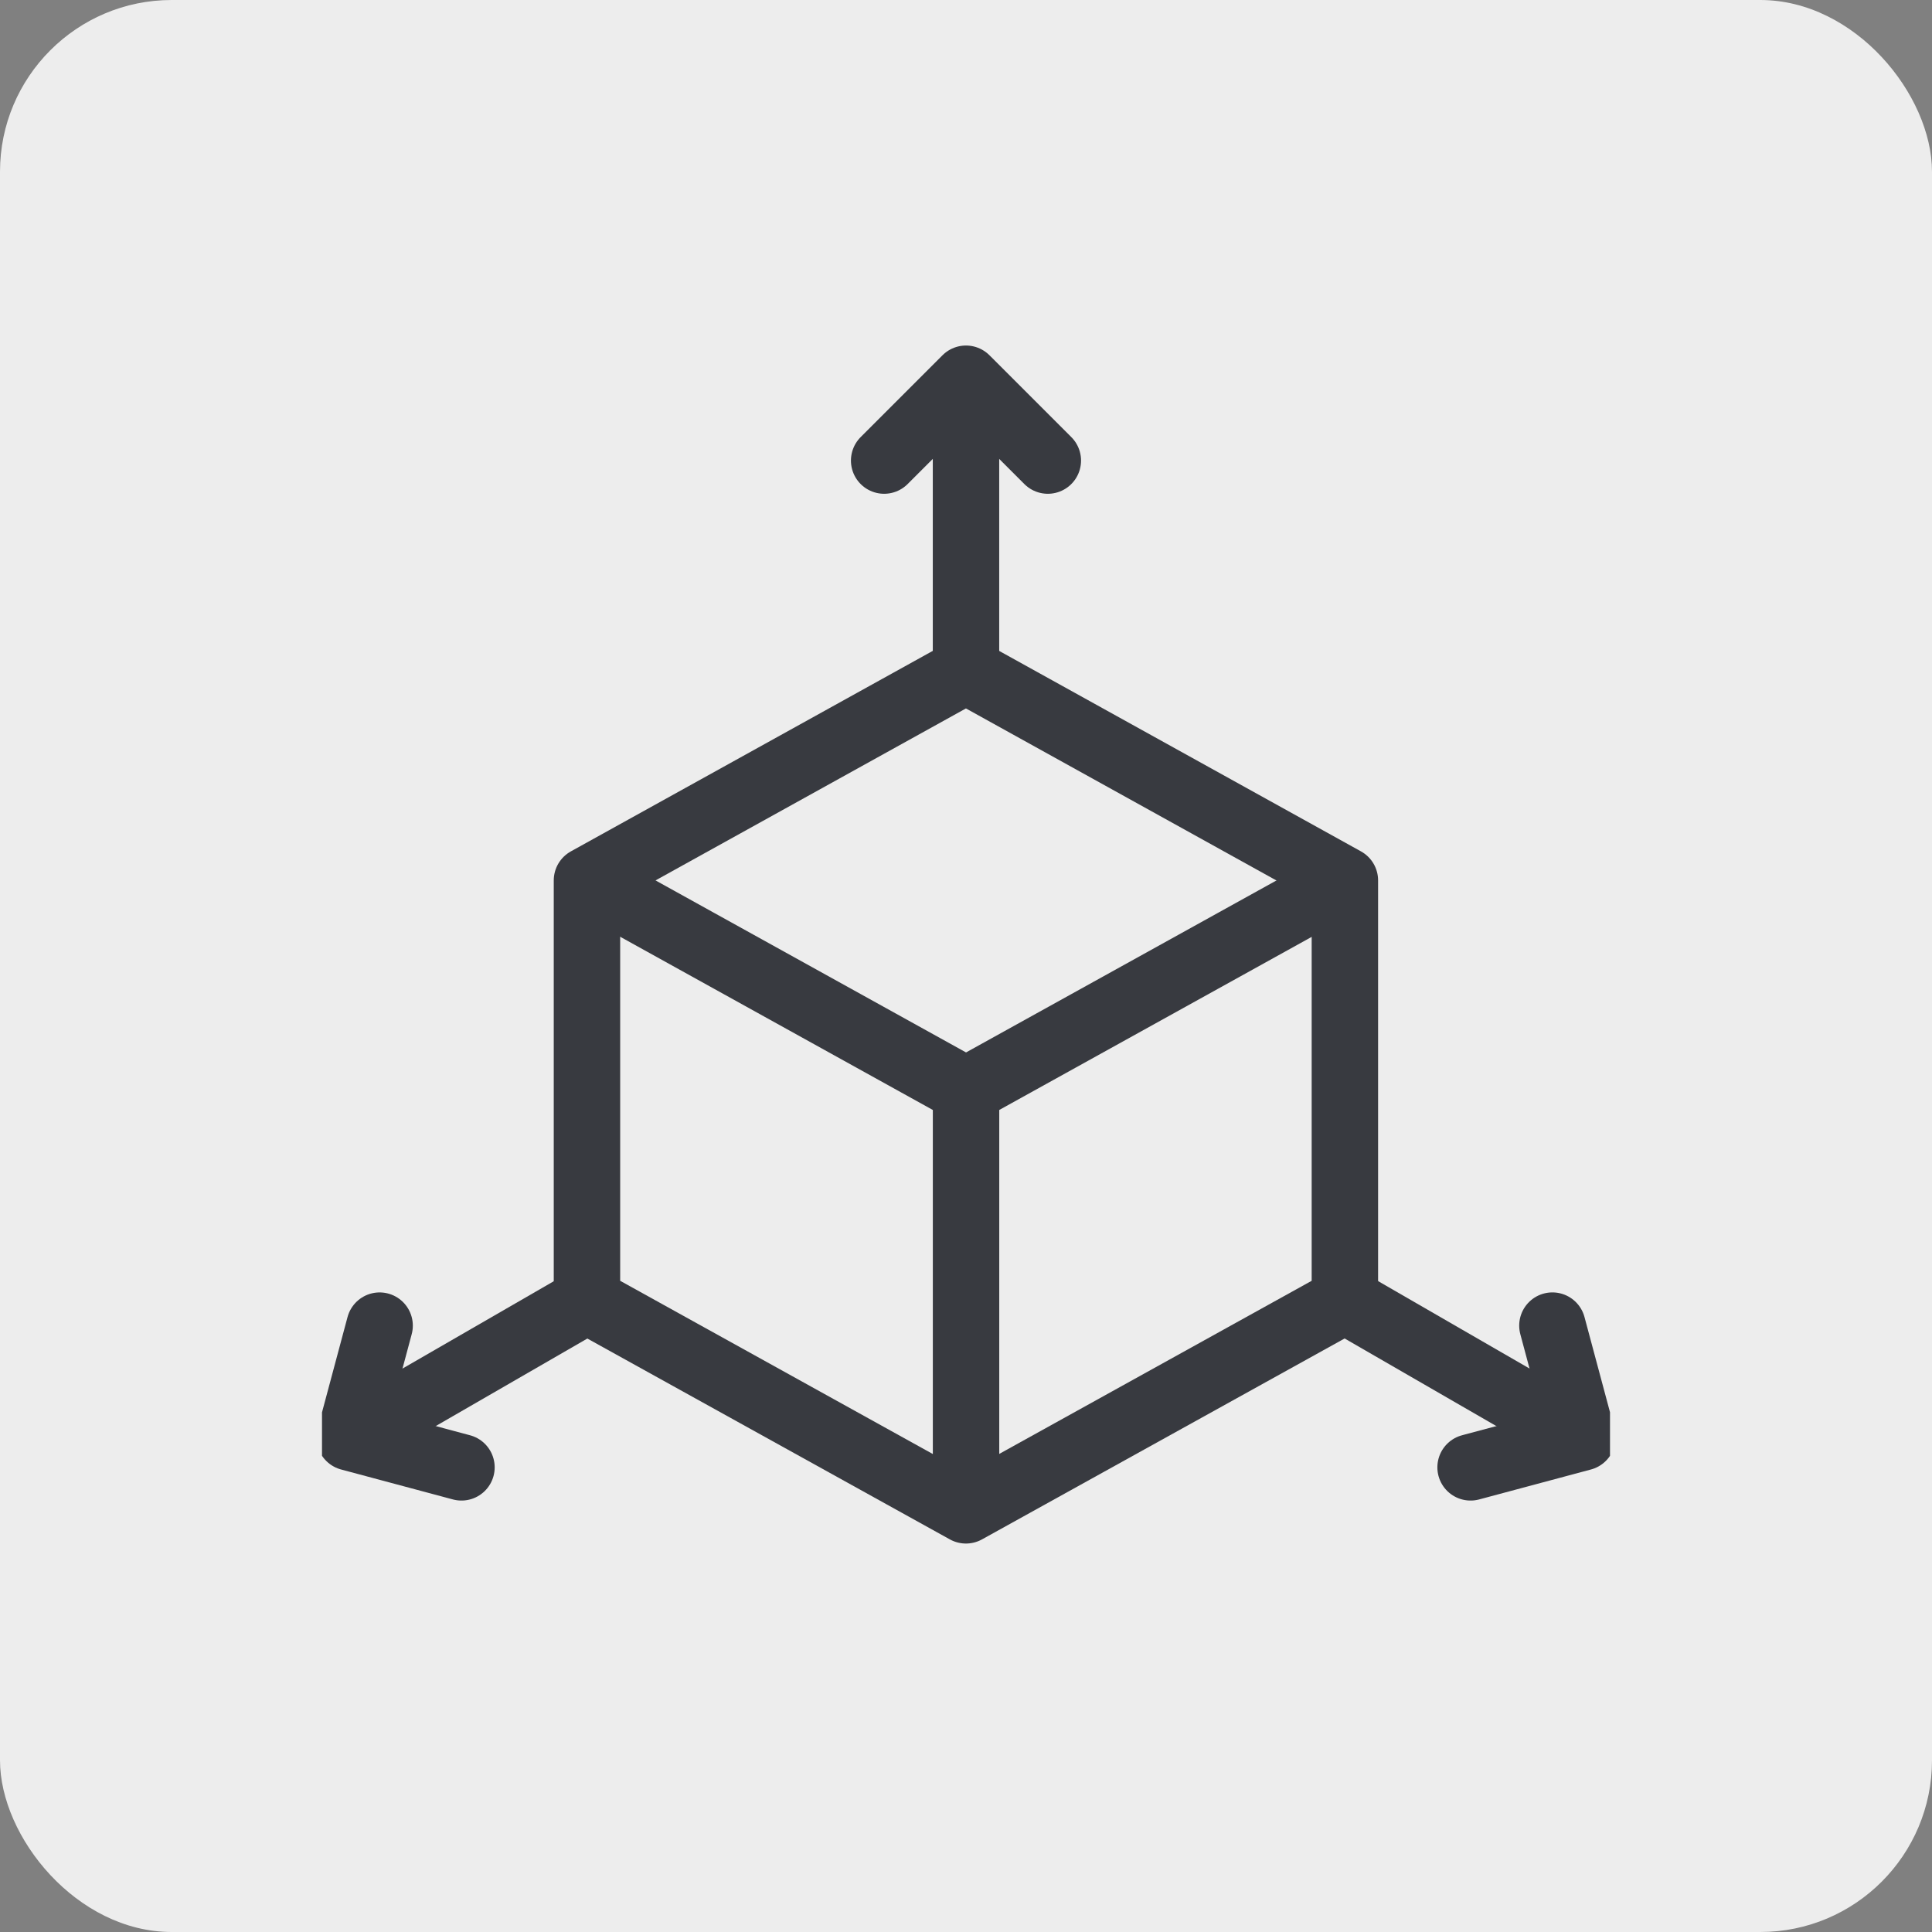 <svg width="90" height="90" viewBox="0 0 90 90" fill="none" xmlns="http://www.w3.org/2000/svg" xmlns:xlink="http://www.w3.org/1999/xlink">
	<rect x="0" y="0" width="90" height="90" fill="#808080" stroke="none"/>
	<desc>
			Created with Pixso.
	</desc>
	<defs>
		<clipPath id="clip2_65">
			<rect id="Frame" width="60" height="60" transform="translate(15 14)" fill="white" fill-opacity="0"/>
		</clipPath>
		<clipPath id="clip0_91">
			<rect id="icon/cube" rx="8" width="90" height="90" fill="white" fill-opacity="0"/>
		</clipPath>
	</defs>
	<rect id="icon/cube" rx="8" width="90" height="90" fill="#EDEDED" fill-opacity="1"/>
	<g clip-path="url(#clip0_91)">
		<rect id="Frame" width="60" height="60" transform="translate(15 14)" fill="#FFFFFF" fill-opacity="0"/>
		<g clip-path="url(#clip2_65)">
			<path id="Vector" d="M41.187 21.455L44.999 17.643L48.812 21.455" stroke="#383A40" stroke-opacity="1" stroke-width="3.094" stroke-linejoin="round" stroke-linecap="round"/>
			<path id="Vector" d="M45 17.913L45 31.234" stroke="#383A40" stroke-opacity="1" stroke-width="3.094" stroke-linejoin="round"/>
			<path id="Vector" d="M72.317 61.752L73.713 66.96L68.505 68.355" stroke="#383A40" stroke-opacity="1" stroke-width="3.094" stroke-linejoin="round" stroke-linecap="round"/>
			<path id="Vector" d="M73.48 66.825L62.657 60.576" stroke="#383A40" stroke-opacity="1" stroke-width="3.094" stroke-linejoin="round"/>
			<path id="Vector" d="M21.497 68.355L16.289 66.96L17.684 61.753" stroke="#383A40" stroke-opacity="1" stroke-width="3.094" stroke-linejoin="round" stroke-linecap="round"/>
			<path id="Vector" d="M16.523 66.825L27.347 60.576" stroke="#383A40" stroke-opacity="1" stroke-width="3.094" stroke-linejoin="round"/>
			<path id="Vector" d="M45.002 70.24L45.002 50.795M27.666 41.191L45.002 50.795L62.417 41.147" stroke="#383A40" stroke-opacity="1" stroke-width="3.094" stroke-linejoin="round"/>
			<path id="Vector" d="M27.343 41.014L27.343 60.576L44.997 70.357L62.65 60.576L62.65 41.014L44.997 31.233L27.343 41.014Z" stroke="#383A40" stroke-opacity="1" stroke-width="3.094" stroke-linejoin="round"/>
		</g>
	</g>
</svg>
